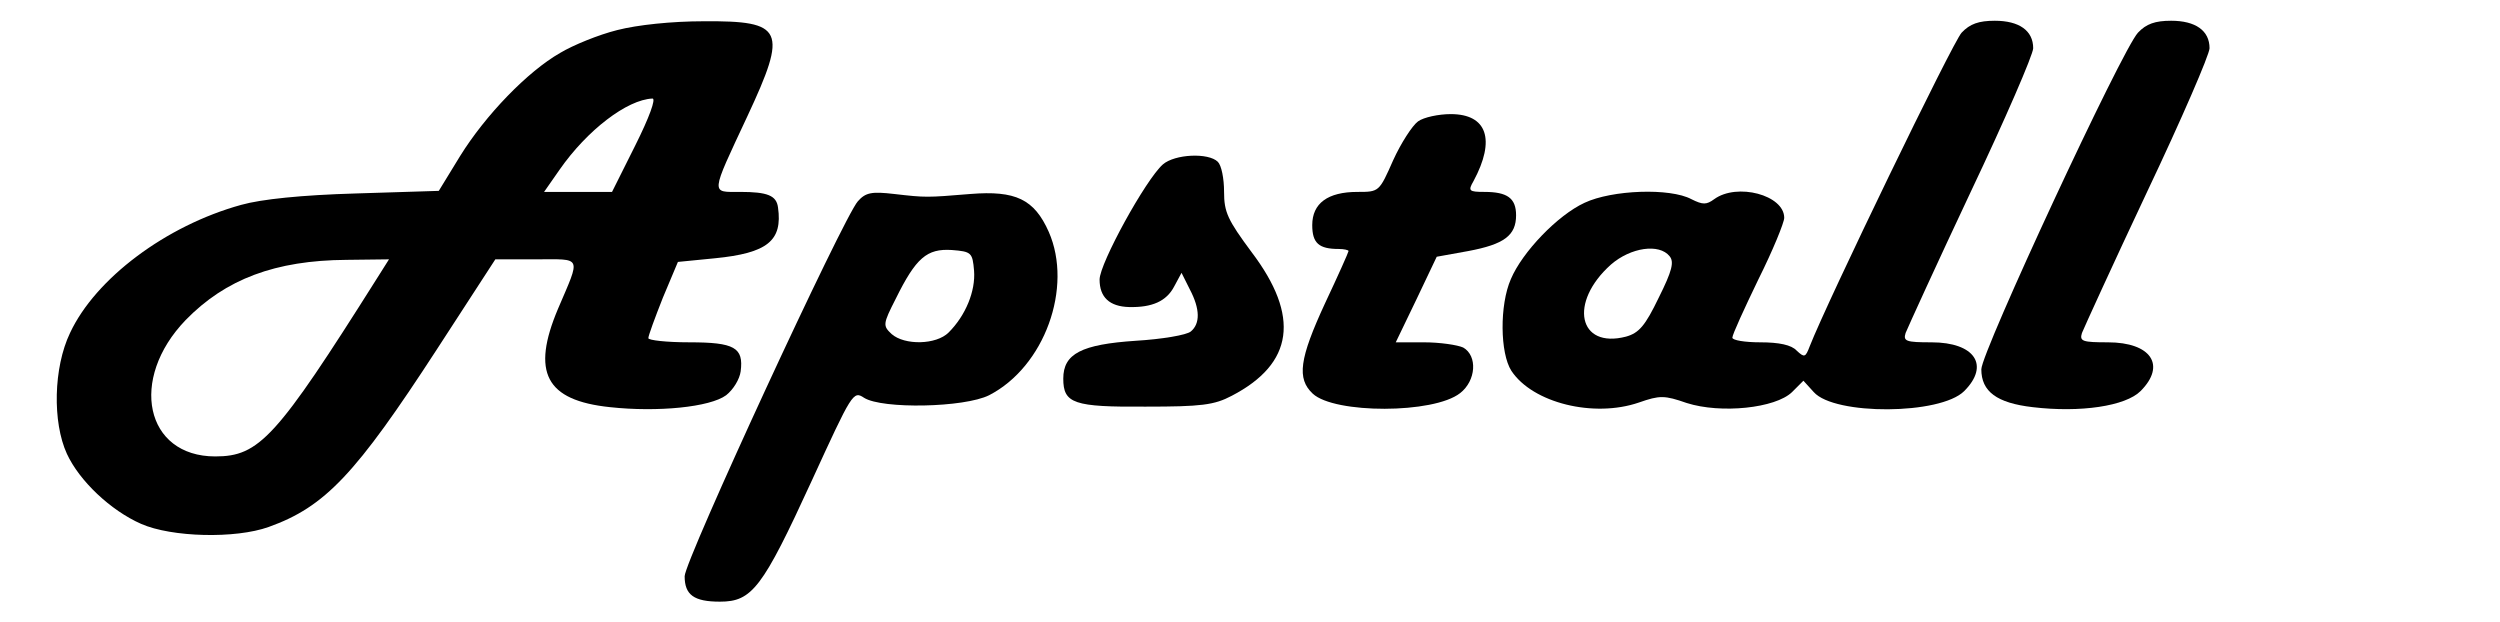 <?xml version="1.0" standalone="no"?>
<!DOCTYPE svg PUBLIC "-//W3C//DTD SVG 20010904//EN"
 "http://www.w3.org/TR/2001/REC-SVG-20010904/DTD/svg10.dtd">
<svg version="1.0" xmlns="http://www.w3.org/2000/svg"
 width="482pt" height="120pt" viewBox="0 0 482 120"
 preserveAspectRatio="xMidYMid meet">
<g transform="translate(0,120) scale(0.1,-0.1)"
fill="#000000" stroke="none">
<path d="M1190 1142 c-36 -9 -85 -29 -110 -44 -63 -36 -144 -120 -193 -199
l-41 -67 -160 -5 c-104 -3 -182 -11 -221 -22 -145 -40 -281 -142 -330 -247
-32 -67 -34 -172 -6 -233 24 -52 84 -109 143 -135 59 -26 182 -29 246 -6 109
39 168 102 324 342 l113 174 79 0 c89 0 86 8 42 -95 -52 -123 -24 -177 100
-190 92 -10 193 0 224 23 14 11 26 31 28 46 6 46 -12 56 -99 56 -44 0 -79 4
-79 8 0 5 13 40 28 78 l29 69 71 7 c102 10 131 34 122 98 -3 23 -20 30 -73 30
-57 0 -58 -8 14 146 78 167 70 184 -84 183 -62 0 -128 -7 -167 -17z m35 -222
l-45 -90 -66 0 -65 0 30 43 c53 76 130 135 179 137 7 0 -6 -36 -33 -90z m-499
-258 c-193 -306 -226 -342 -311 -342 -135 0 -167 149 -57 263 77 79 173 115
310 116 l82 1 -24 -38z"/>
<path d="M3782 1137 c-17 -18 -259 -518 -293 -605 -8 -21 -10 -22 -25 -8 -10
11 -34 16 -70 16 -30 0 -54 4 -54 9 0 6 23 56 50 112 28 56 50 110 50 119 0
44 -91 68 -135 36 -15 -11 -22 -11 -44 0 -41 22 -153 18 -206 -7 -52 -24 -120
-95 -142 -147 -22 -50 -21 -143 1 -177 41 -62 159 -91 246 -61 40 14 49 14 92
-1 66 -21 171 -10 203 21 l22 22 20 -22 c40 -45 244 -44 290 2 50 50 20 94
-63 94 -49 0 -55 2 -50 18 4 10 60 133 126 273 66 139 120 264 120 276 0 34
-27 53 -74 53 -31 0 -48 -6 -64 -23z m-563 -431 c9 -11 5 -28 -21 -80 -26 -54
-38 -68 -63 -75 -92 -24 -111 66 -29 139 38 33 93 41 113 16z"/>
<path d="M4122 1137 c-31 -33 -302 -616 -302 -649 0 -43 30 -65 99 -73 92 -11
179 2 208 31 50 50 20 94 -63 94 -49 0 -55 2 -50 18 4 10 60 133 126 273 66
139 120 264 120 276 0 34 -27 53 -74 53 -31 0 -48 -6 -64 -23z"/>
<path d="M2734 966 c-11 -8 -33 -42 -48 -75 -27 -61 -27 -61 -69 -61 -57 0
-87 -22 -87 -64 0 -35 13 -46 51 -46 10 0 19 -2 19 -4 0 -2 -20 -47 -45 -100
-50 -108 -55 -146 -24 -175 42 -39 233 -39 284 1 31 24 34 72 6 88 -11 5 -45
10 -75 10 l-55 0 40 83 39 82 61 11 c69 13 92 30 92 69 0 33 -17 45 -61 45
-30 0 -32 2 -21 21 43 80 26 129 -44 129 -23 0 -52 -6 -63 -14z"/>
<path d="M2242 883 c-33 -29 -122 -191 -122 -222 0 -34 19 -52 57 -53 44 -1
72 11 87 40 l14 26 16 -32 c20 -38 20 -66 2 -81 -8 -7 -56 -15 -106 -18 -105
-7 -140 -25 -140 -73 0 -48 20 -55 159 -54 107 0 132 3 166 21 119 62 132 153
38 277 -46 62 -53 77 -53 116 0 26 -5 51 -12 58 -18 18 -83 15 -106 -5z"/>
<path d="M1654 812 c-28 -31 -334 -693 -334 -723 0 -36 18 -49 68 -49 62 0 82
26 177 233 78 170 80 174 101 160 35 -22 193 -19 241 5 107 55 162 208 115
315 -28 63 -64 80 -151 73 -85 -7 -86 -7 -147 0 -43 5 -55 3 -70 -14z m224
-134 c3 -39 -16 -86 -49 -119 -24 -24 -85 -25 -110 -3 -17 16 -17 19 8 68 39
79 60 97 108 94 38 -3 40 -5 43 -40z"/>
</g>
</svg>
